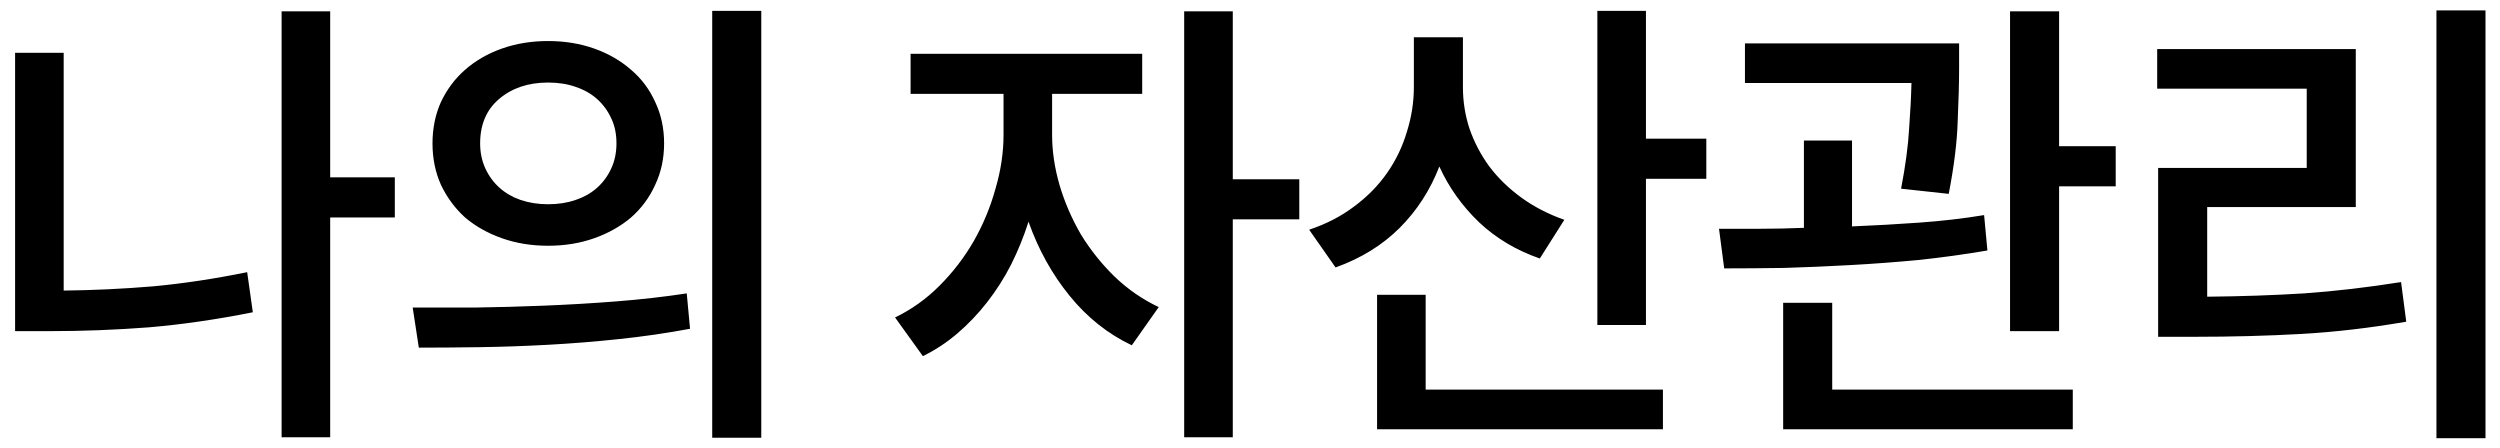<svg width="106" height="19" viewBox="0 0 106 19" fill="none" xmlns="http://www.w3.org/2000/svg">
<path d="M16.74 9.22V7.52H14V0.48H11.94V18.54H14V9.22H16.74ZM2.7 12.32V2.24H0.64V14.04H2.14C3.513 14.04 4.9 13.987 6.3 13.88C7.713 13.76 9.187 13.547 10.72 13.24L10.48 11.54C9.107 11.82 7.78 12.02 6.5 12.14C5.22 12.247 3.953 12.307 2.7 12.32ZM32.278 0.46H30.198V18.56H32.278V0.46ZM23.238 1.74C22.532 1.74 21.878 1.847 21.278 2.06C20.678 2.273 20.158 2.573 19.718 2.96C19.292 3.333 18.952 3.787 18.698 4.32C18.458 4.853 18.338 5.44 18.338 6.08C18.338 6.72 18.458 7.307 18.698 7.84C18.952 8.373 19.292 8.833 19.718 9.22C20.158 9.593 20.678 9.887 21.278 10.1C21.878 10.313 22.532 10.42 23.238 10.42C23.945 10.42 24.598 10.313 25.198 10.1C25.798 9.887 26.318 9.593 26.758 9.22C27.198 8.833 27.538 8.373 27.778 7.84C28.032 7.307 28.158 6.72 28.158 6.08C28.158 5.44 28.032 4.853 27.778 4.32C27.538 3.787 27.198 3.333 26.758 2.96C26.318 2.573 25.798 2.273 25.198 2.06C24.598 1.847 23.945 1.74 23.238 1.74ZM23.238 3.5C23.665 3.5 24.052 3.56 24.398 3.68C24.758 3.8 25.065 3.973 25.318 4.2C25.572 4.427 25.772 4.7 25.918 5.02C26.065 5.327 26.138 5.68 26.138 6.08C26.138 6.467 26.065 6.82 25.918 7.14C25.772 7.46 25.572 7.733 25.318 7.96C25.065 8.187 24.758 8.36 24.398 8.48C24.052 8.6 23.665 8.66 23.238 8.66C22.825 8.66 22.438 8.6 22.078 8.48C21.732 8.36 21.432 8.187 21.178 7.96C20.925 7.733 20.725 7.46 20.578 7.14C20.432 6.82 20.358 6.467 20.358 6.08C20.358 5.28 20.625 4.653 21.158 4.2C21.705 3.733 22.398 3.5 23.238 3.5ZM17.498 13.04L17.758 14.74C18.558 14.74 19.418 14.733 20.338 14.72C21.272 14.707 22.232 14.673 23.218 14.62C24.205 14.567 25.205 14.487 26.218 14.38C27.245 14.273 28.258 14.127 29.258 13.94L29.118 12.44C28.145 12.587 27.145 12.7 26.118 12.78C25.092 12.86 24.072 12.92 23.058 12.96C22.058 13 21.085 13.027 20.138 13.04C19.192 13.04 18.312 13.04 17.498 13.04ZM55.09 9.3V7.6H52.27V0.48H50.209V18.54H52.27V9.3H55.09ZM44.609 5.72V3.98H48.429V2.28H38.609V3.98H42.55V5.72C42.55 6.467 42.436 7.227 42.209 8C41.996 8.773 41.69 9.513 41.289 10.22C40.889 10.913 40.403 11.547 39.83 12.12C39.27 12.68 38.643 13.127 37.95 13.46L39.13 15.1C39.65 14.847 40.136 14.527 40.59 14.14C41.056 13.74 41.476 13.3 41.849 12.82C42.236 12.327 42.576 11.793 42.87 11.22C43.163 10.633 43.41 10.027 43.609 9.4C44.023 10.573 44.603 11.62 45.349 12.54C46.096 13.46 46.976 14.16 47.989 14.64L49.13 13.02C48.45 12.7 47.83 12.273 47.27 11.74C46.709 11.193 46.23 10.593 45.83 9.94C45.443 9.273 45.143 8.58 44.929 7.86C44.716 7.127 44.609 6.413 44.609 5.72ZM72.348 5.88H69.788V0.46H67.728V13.78H69.788V7.58H72.348V5.88ZM65.288 10.96L66.328 9.32C65.648 9.08 65.041 8.767 64.508 8.38C63.975 7.993 63.521 7.553 63.148 7.06C62.788 6.567 62.508 6.033 62.308 5.46C62.121 4.887 62.028 4.3 62.028 3.7V1.58H59.948V3.68C59.948 4.333 59.848 4.973 59.648 5.6C59.461 6.227 59.181 6.807 58.808 7.34C58.435 7.873 57.968 8.347 57.408 8.76C56.861 9.173 56.228 9.5 55.508 9.74L56.628 11.34C57.708 10.953 58.615 10.393 59.348 9.66C60.081 8.927 60.641 8.06 61.028 7.06C61.428 7.94 61.988 8.727 62.708 9.42C63.428 10.1 64.288 10.613 65.288 10.96ZM60.448 16.52V12.5H58.388V18.2H70.508V16.52H60.448ZM89.706 6.2H87.306V0.48H85.226V14.04H87.306V7.9H89.706V6.2ZM80.606 8L82.626 8.22C82.853 7.047 82.98 6.02 83.006 5.14C83.046 4.247 83.066 3.493 83.066 2.88V1.84H73.986V3.52H81.046C81.033 4.08 81 4.727 80.946 5.46C80.906 6.18 80.793 7.027 80.606 8ZM84.266 10.62L84.126 9.12C83.233 9.267 82.313 9.373 81.366 9.44C80.433 9.507 79.486 9.56 78.526 9.6V5.96H76.486V9.66C75.846 9.687 75.226 9.7 74.626 9.7H72.886L73.106 11.38C73.893 11.38 74.74 11.373 75.646 11.36C76.553 11.333 77.486 11.293 78.446 11.24C79.42 11.187 80.4 11.113 81.386 11.02C82.373 10.913 83.333 10.78 84.266 10.62ZM77.686 16.52V12.84H75.606V18.2H87.886V16.52H77.686ZM105.385 0.44H103.305V18.58H105.385V0.44ZM93.585 12.58V8.78H99.885V2.08H91.465V3.76H97.805V7.12H91.505V14.28H93.045C94.632 14.28 96.138 14.24 97.565 14.16C98.992 14.08 100.478 13.907 102.025 13.64L101.805 11.96C100.378 12.187 99.005 12.347 97.685 12.44C96.378 12.52 95.011 12.567 93.585 12.58Z" fill="black"/>
</svg>
